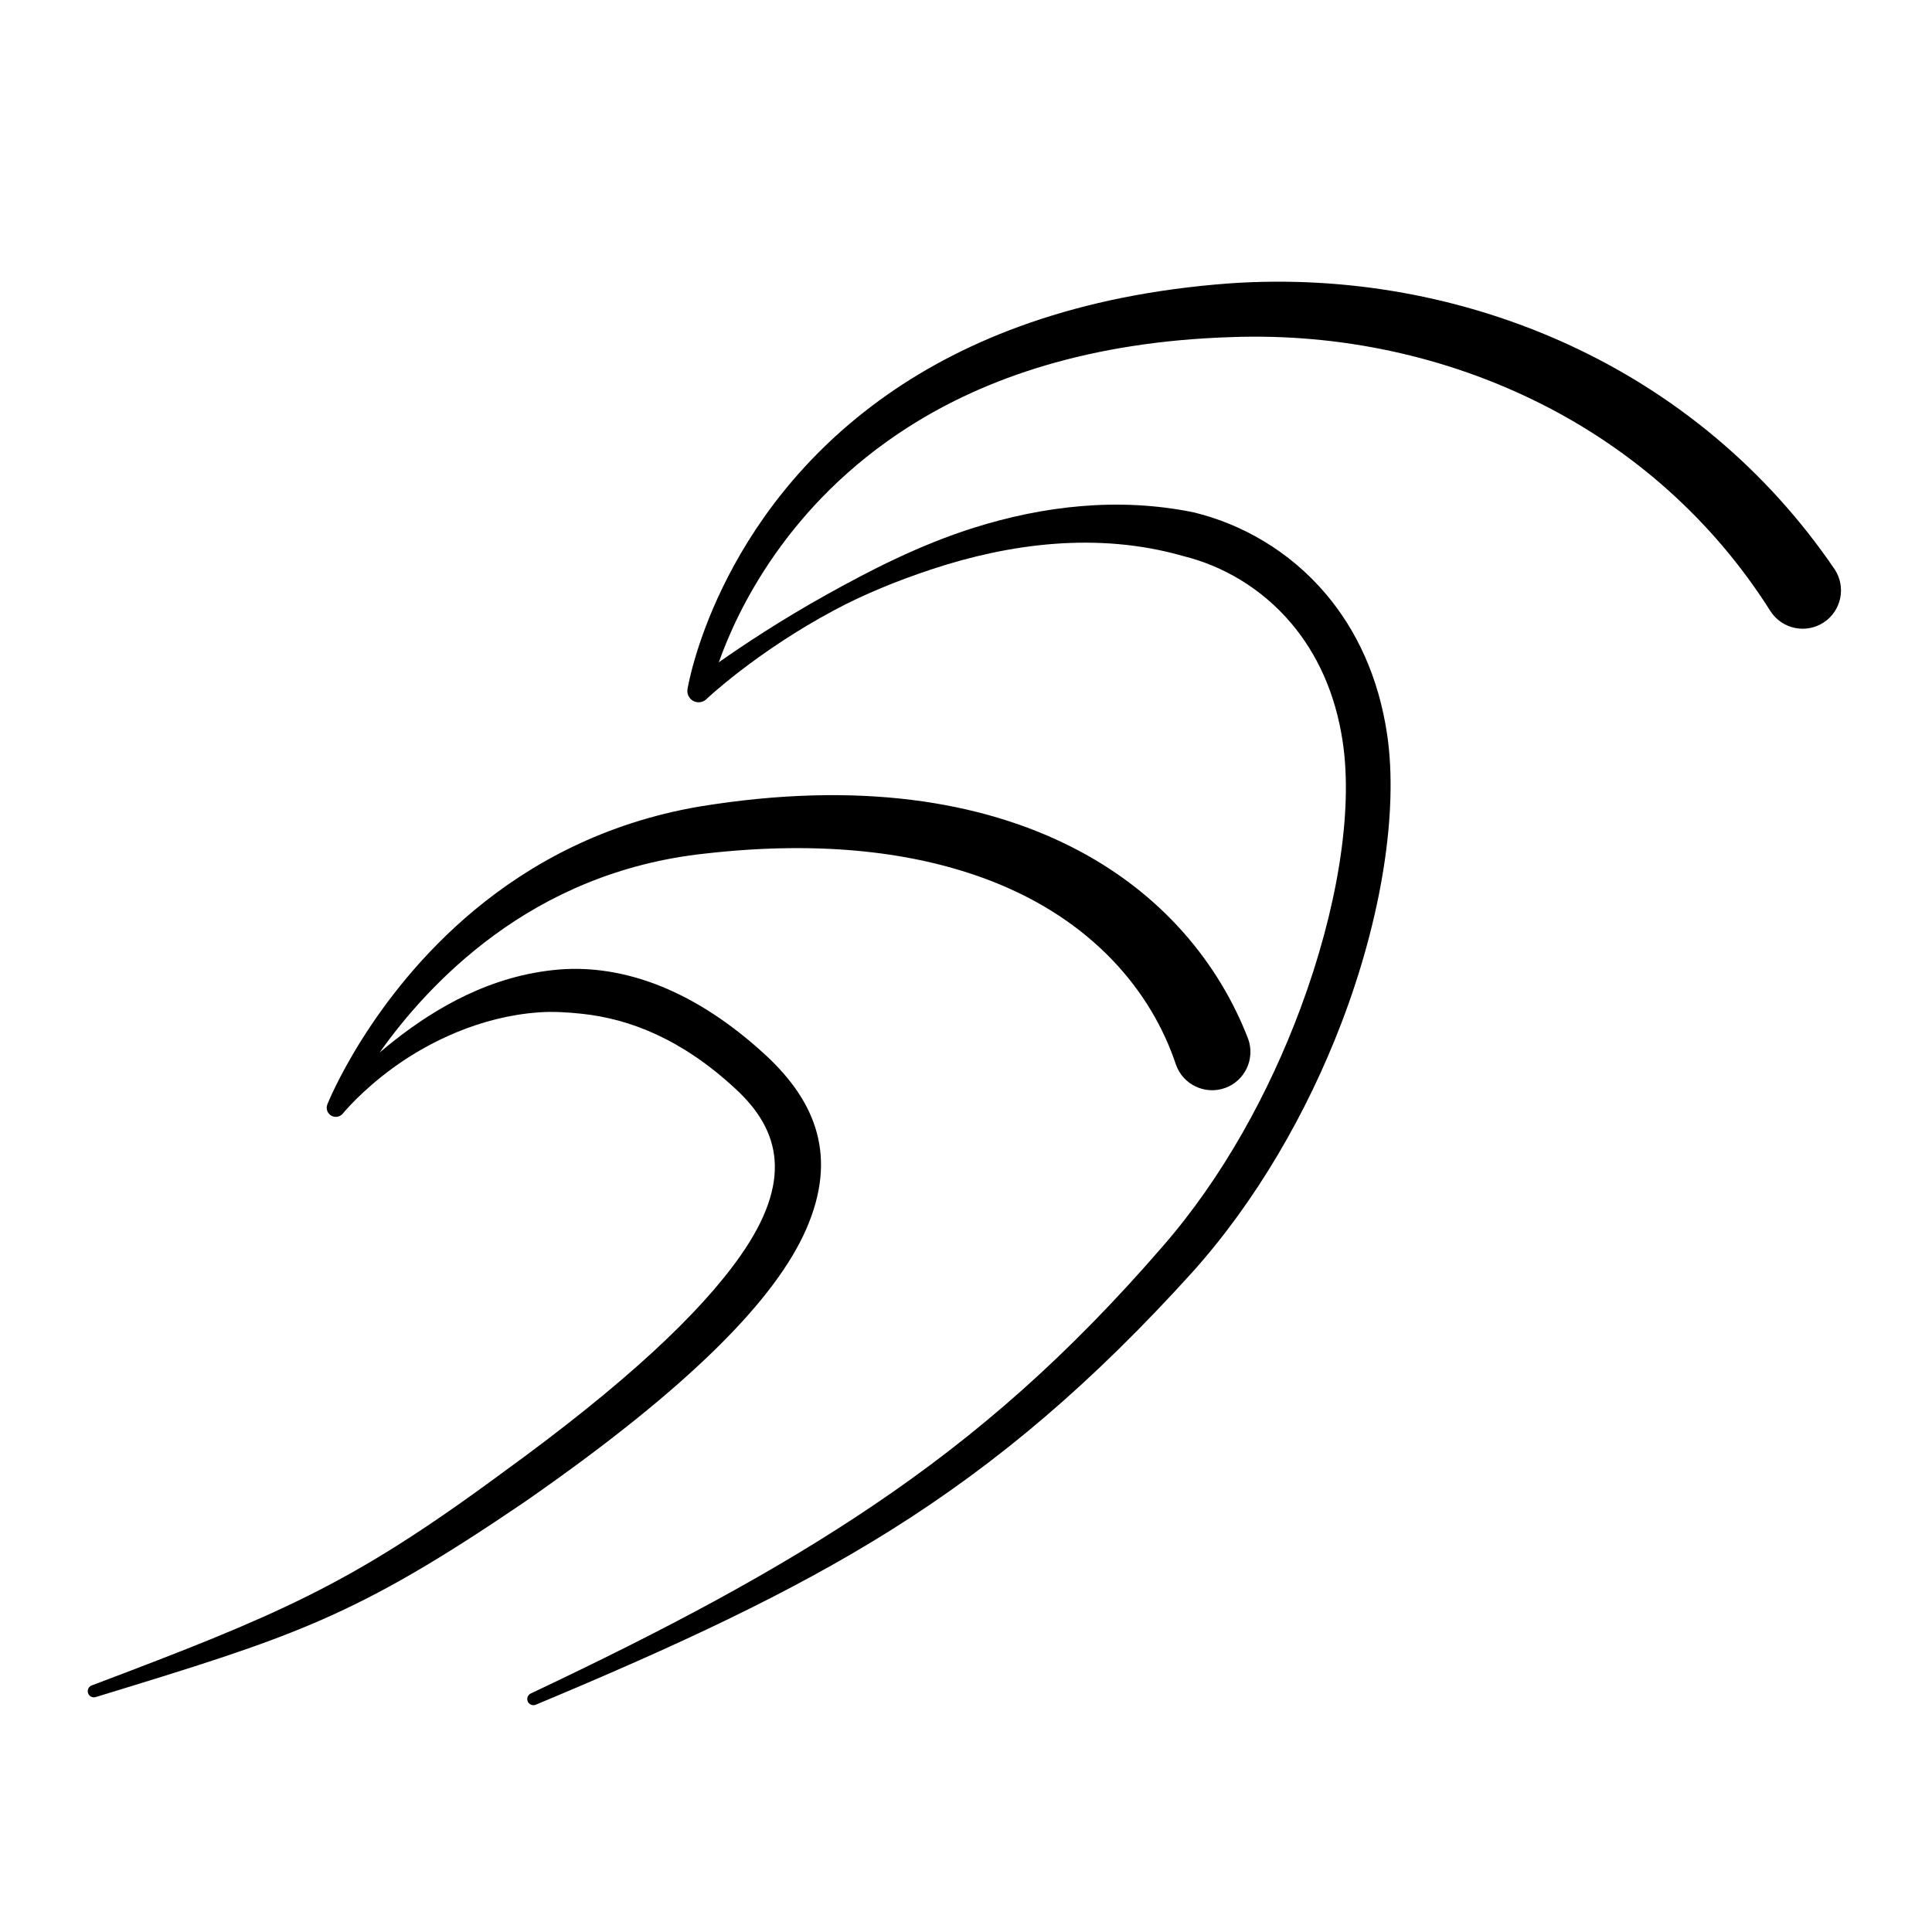 <?xml version="1.0" encoding="UTF-8" standalone="no"?>
<!DOCTYPE svg PUBLIC "-//W3C//DTD SVG 1.1//EN" "http://www.w3.org/Graphics/SVG/1.1/DTD/svg11.dtd">
<svg width="100%" height="100%" viewBox="0 0 300 300" version="1.1" xmlns="http://www.w3.org/2000/svg" xmlns:xlink="http://www.w3.org/1999/xlink" xml:space="preserve" xmlns:serif="http://www.serif.com/" style="fill-rule:evenodd;clip-rule:evenodd;stroke-linejoin:round;stroke-miterlimit:2;">
    <g transform="matrix(0.847,0,0,0.847,-21.694,53.803)">
        <path d="M43.191,247.59C61.005,242.14 72.974,238.474 84.106,233.64C95.697,228.606 106.337,222.326 121.726,211.873C152.377,190.602 167.848,174.507 173.389,161.88C179.206,148.623 175.29,138.587 166.076,130.002C154.523,119.33 143.258,114.686 132.97,114.146C129.705,113.974 126.557,114.277 123.537,114.832C111.75,117.001 102.168,123.569 95.483,129.207C95.39,129.286 95.297,129.364 95.205,129.443C99.683,123.11 106.581,114.984 116.202,107.931C126.083,100.687 138.89,94.664 154.927,92.957C176.441,90.509 193.652,92.742 207.081,97.894C225.784,105.071 236.709,118.136 241.209,131.693C242.517,135.345 246.544,137.247 250.196,135.939C253.848,134.63 255.75,130.603 254.441,126.951C249.192,113.328 238.759,100.153 221.936,91.684C205.63,83.475 183.211,79.513 153.731,84.359C136.393,87.342 122.877,94.774 112.599,103.317C93.393,119.28 85.638,138.913 85.638,138.913C85.315,139.676 85.599,140.56 86.307,140.99C87.015,141.421 87.931,141.267 88.459,140.629C88.459,140.629 91.81,136.487 97.791,132.158C104.198,127.521 113.642,122.829 124.454,122.067C127.002,121.888 129.613,122.046 132.317,122.335C141.054,123.271 150.61,126.961 160.446,136.085C168.811,143.777 170.9,153.068 161.378,166.664C153.944,177.278 140.182,190.195 117.839,206.388C103.229,217.177 93.031,223.588 81.985,229.083C71.231,234.432 59.707,238.938 42.461,245.454C41.872,245.655 41.557,246.297 41.758,246.886C41.96,247.476 42.601,247.791 43.191,247.59Z"/>
    </g>
    <g transform="matrix(1,0,0,1,-8.261,19.478)">
        <path d="M91.475,245.221C113.33,236.093 130.912,227.95 146.528,218.164C163.403,207.587 177.954,195.134 193.374,178.111C203.335,167.023 211.227,153.267 216.505,139.517C222.842,123.009 225.379,106.521 223.676,94.709C222.343,85.56 218.825,78.286 214.149,72.761C208.456,66.033 201.033,61.888 193.658,60.09C181.913,57.672 170.221,59.102 159.561,62.448C151.05,65.12 143.328,69.119 136.64,72.843C129.449,76.848 123.575,80.761 119.878,83.366C122.719,75.333 130.527,58.806 149.347,46.806C161.199,39.249 177.43,33.548 199.567,32.863C216.259,32.273 232.786,35.819 247.434,43.164C261.746,50.339 274.209,61.214 283.202,75.463C285.003,78.21 288.694,78.978 291.441,77.178C294.188,75.378 294.957,71.686 293.156,68.939C282.517,53.299 268.15,41.537 251.816,34.037C235.532,26.561 217.347,23.257 199.129,24.528C175.457,26.285 158.346,33.174 146.016,41.83C119.262,60.61 115.021,87.516 115.021,87.516C114.89,88.245 115.232,88.977 115.875,89.343C116.519,89.71 117.324,89.63 117.883,89.145C117.883,89.145 125.625,81.765 137.925,75.206C142.388,72.826 147.506,70.714 152.948,68.915C164.904,64.963 178.636,63.033 191.995,66.867C198.039,68.36 204.102,71.792 208.77,77.311C212.691,81.948 215.622,88.053 216.759,95.726C218.392,106.629 215.89,121.821 210.189,137.129C205.313,150.22 198.094,163.408 188.8,174.063C174.125,191.027 160.075,203.328 143.958,214.216C128.831,224.437 111.912,233.451 90.699,243.475C90.217,243.689 90,244.254 90.214,244.736C90.428,245.218 90.993,245.435 91.475,245.221Z"/>
    </g>
</svg>
